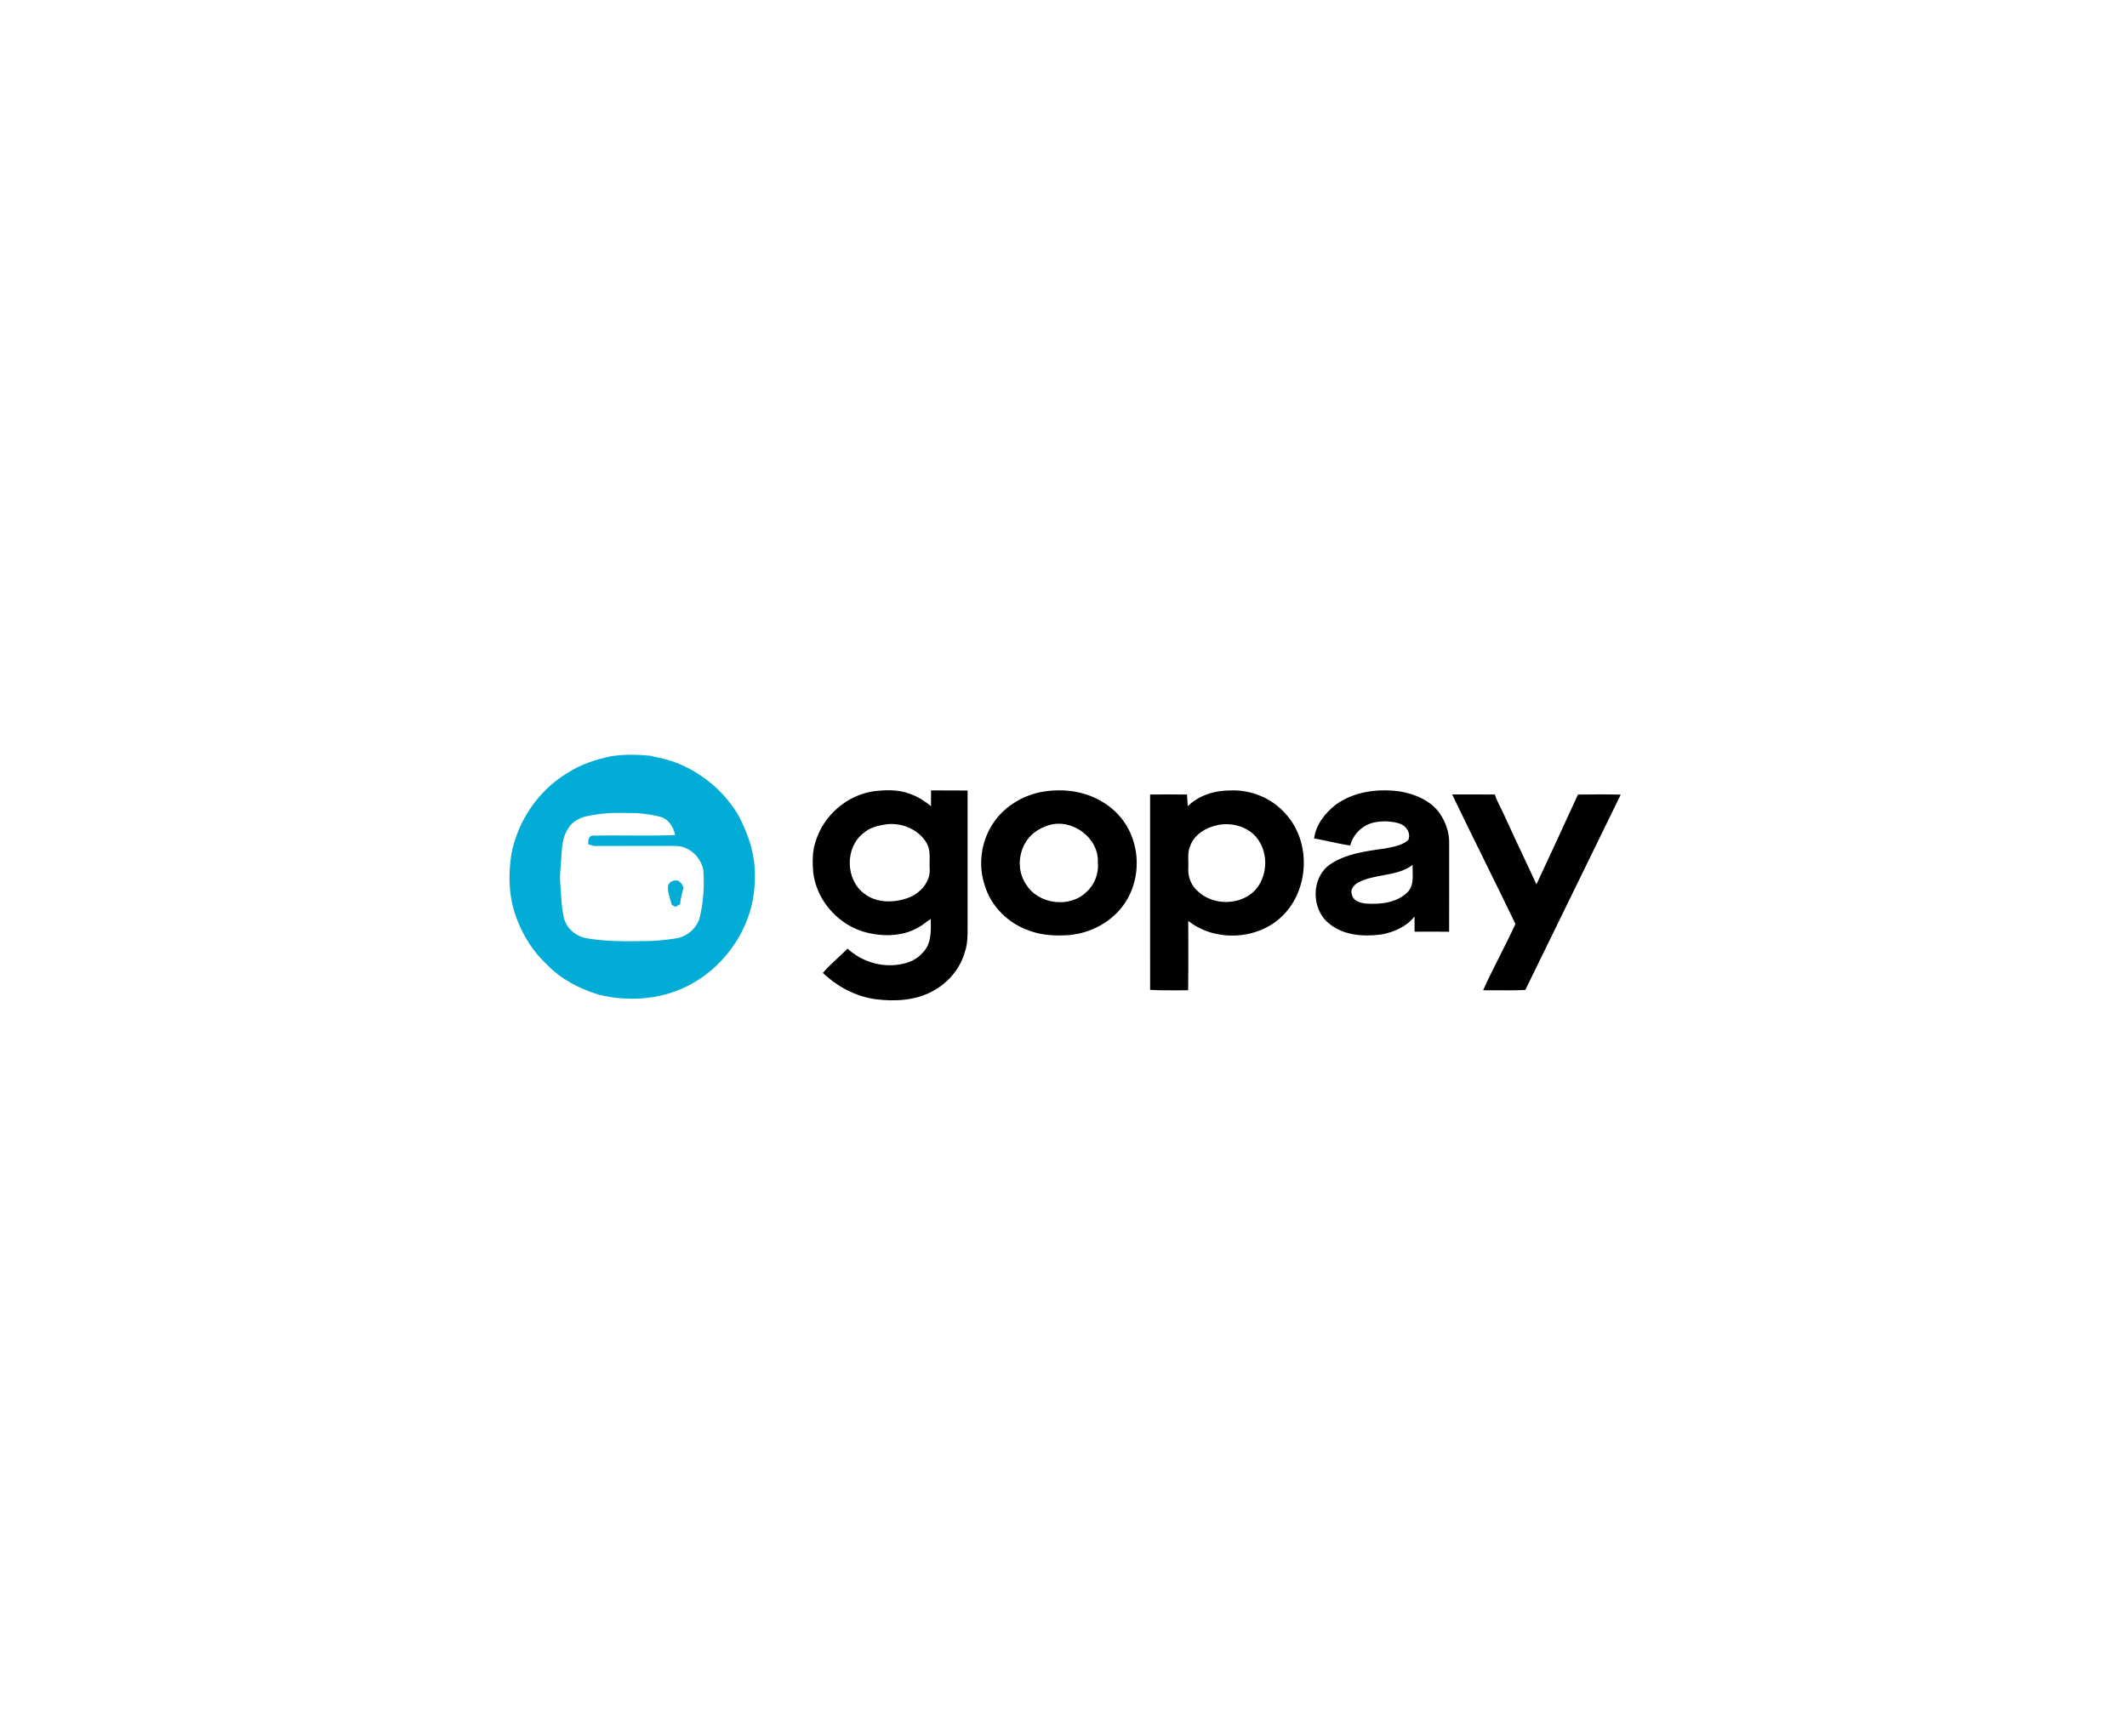 <svg width="158" height="129" viewBox="0 0 158 129" fill="none" xmlns="http://www.w3.org/2000/svg">
<g filter="url(#filter0_d_0_12)">
<rect x="29.232" y="21.407" width="100.227" height="71.458" rx="5.761" fill="white"/>
<path fill-rule="evenodd" clip-rule="evenodd" d="M45.393 48.771C46.343 48.617 47.318 48.635 48.273 48.73C49.159 48.912 50.052 49.116 50.865 49.525C52.509 50.308 53.908 51.577 54.841 53.14C55.614 54.584 56.146 56.203 56.066 57.858C56.089 61.254 53.933 64.49 50.879 65.934C48.9 66.874 46.597 67.003 44.481 66.487C43.051 66.048 41.67 65.338 40.628 64.247C39.635 63.328 38.885 62.156 38.409 60.895C37.788 59.343 37.732 57.618 37.996 55.984C38.479 53.556 39.981 51.331 42.108 50.04C43.098 49.39 44.236 49.003 45.393 48.771ZM44.122 53.13C43.406 53.203 42.624 53.453 42.228 54.099C41.79 54.717 41.745 55.49 41.701 56.224C41.698 56.284 41.694 56.344 41.691 56.404C41.681 56.589 41.665 56.774 41.648 56.959L41.648 56.959C41.615 57.333 41.581 57.706 41.611 58.082C41.633 58.336 41.648 58.59 41.663 58.845C41.702 59.482 41.74 60.119 41.879 60.743C42.051 61.531 42.761 62.141 43.544 62.285C45.004 62.547 46.491 62.524 47.97 62.501L47.97 62.501C48.105 62.499 48.24 62.497 48.376 62.495C48.98 62.462 49.585 62.4 50.184 62.305C51.079 62.188 51.87 61.46 52.017 60.564C52.274 59.465 52.32 58.332 52.244 57.21C52.1 56.491 51.591 55.843 50.898 55.58C50.586 55.429 50.24 55.43 49.901 55.431C49.841 55.431 49.782 55.431 49.722 55.431C49.055 55.431 48.387 55.431 47.72 55.431H47.719H47.719C46.551 55.43 45.383 55.429 44.215 55.435C44.081 55.438 43.956 55.392 43.832 55.346C43.786 55.329 43.74 55.313 43.694 55.298C43.69 55.047 43.699 54.672 44.037 54.666C44.917 54.646 45.797 54.651 46.677 54.657C47.837 54.665 48.996 54.673 50.153 54.622C50.028 54.039 49.672 53.431 49.059 53.27C48.506 53.122 47.933 53.047 47.364 52.994C47.202 52.992 47.04 52.989 46.877 52.986H46.877C45.955 52.968 45.029 52.951 44.122 53.13ZM50.389 58.023C50.094 57.943 49.74 58.059 49.637 58.363C49.572 58.712 49.676 59.049 49.779 59.384C49.823 59.524 49.866 59.664 49.896 59.805C49.93 59.824 49.98 59.853 50.031 59.883C50.081 59.912 50.132 59.941 50.166 59.96C50.281 59.893 50.399 59.833 50.521 59.78C50.535 59.484 50.606 59.2 50.677 58.916C50.709 58.79 50.741 58.664 50.767 58.537C50.712 58.327 50.574 58.136 50.389 58.023Z" fill="#01ACD7"/>
<path fill-rule="evenodd" clip-rule="evenodd" d="M67.596 51.563C66.731 51.224 65.77 51.263 64.863 51.374C62.901 51.677 61.18 53.171 60.599 55.065C60.335 55.816 60.341 56.626 60.41 57.409C60.645 59.411 62.154 61.17 64.07 61.783C65.428 62.193 66.994 62.206 68.248 61.473C68.412 61.382 68.56 61.271 68.709 61.159L68.709 61.159C68.848 61.055 68.987 60.95 69.138 60.863L69.14 60.967C69.159 61.793 69.18 62.727 68.552 63.35C68.131 63.863 67.495 64.133 66.852 64.231C65.461 64.486 63.991 64.012 62.958 63.062C62.728 63.296 62.487 63.519 62.246 63.742L62.246 63.742L62.246 63.742L62.246 63.742L62.246 63.742C61.857 64.103 61.468 64.464 61.125 64.869C62.207 65.891 63.577 66.627 65.063 66.824C66.515 67.006 68.077 66.918 69.371 66.173C70.469 65.564 71.333 64.526 71.672 63.315C71.882 62.712 71.879 62.067 71.876 61.437L71.876 61.33C71.875 57.991 71.875 54.653 71.876 51.314C71.35 51.307 70.824 51.308 70.298 51.308C69.919 51.308 69.539 51.309 69.159 51.306C69.159 51.398 69.16 51.49 69.16 51.581C69.162 51.879 69.164 52.178 69.157 52.476C68.689 52.094 68.171 51.756 67.596 51.563ZM64.149 54.473C64.6 54.074 65.197 53.922 65.779 53.835C66.938 53.66 68.242 54.189 68.836 55.225C69.075 55.645 69.065 56.12 69.055 56.59C69.052 56.754 69.049 56.919 69.056 57.079C69.153 58.067 68.382 58.939 67.499 59.275C66.432 59.676 65.116 59.703 64.184 58.962C62.788 57.917 62.76 55.532 64.149 54.473ZM91.439 51.308C90.278 51.3 89.069 51.647 88.232 52.482C88.225 52.376 88.218 52.269 88.211 52.162L88.211 52.162C88.199 51.978 88.187 51.795 88.173 51.612C87.26 51.601 86.346 51.597 85.433 51.612C85.434 54.377 85.434 57.141 85.433 59.906C85.433 61.979 85.433 64.052 85.434 66.126C86.076 66.167 86.719 66.163 87.362 66.16C87.661 66.158 87.96 66.156 88.259 66.159C88.28 64.879 88.276 63.597 88.271 62.316V62.316V62.315V62.315V62.315L88.271 62.313L88.271 62.31L88.271 62.308L88.271 62.306C88.269 61.871 88.268 61.437 88.267 61.002C90.283 62.601 93.491 62.425 95.304 60.591C97.276 58.616 97.39 55.097 95.49 53.036C94.49 51.889 92.955 51.255 91.439 51.308ZM88.4 55.466C88.695 54.58 89.597 54.052 90.474 53.878C91.377 53.695 92.387 53.923 93.085 54.537C94.268 55.61 94.277 57.672 93.161 58.795C92.042 59.876 90.063 59.856 88.951 58.775C88.477 58.358 88.229 57.703 88.27 57.078C88.28 56.913 88.275 56.746 88.271 56.579V56.579V56.579V56.579V56.579C88.261 56.2 88.251 55.821 88.4 55.466ZM77.238 51.446C78.833 51.126 80.578 51.318 81.966 52.205C83.022 52.841 83.826 53.872 84.185 55.05C84.677 56.597 84.456 58.366 83.534 59.713C82.617 61.069 81.051 61.901 79.435 62.056C78.44 62.123 77.411 62.09 76.469 61.728C74.909 61.205 73.601 59.92 73.141 58.333C72.647 56.845 72.876 55.143 73.722 53.825C74.505 52.593 75.818 51.752 77.238 51.446ZM77.906 53.893C77.508 54.006 77.137 54.203 76.811 54.455C75.685 55.341 75.41 57.093 76.212 58.279C77.129 59.788 79.495 60.086 80.736 58.822C81.343 58.266 81.631 57.434 81.551 56.62C81.619 54.814 79.613 53.359 77.906 53.893ZM103.956 51.376C102.323 51.162 100.554 51.389 99.2 52.385C98.418 53.005 97.749 53.859 97.616 54.874C98.006 54.941 98.393 55.025 98.78 55.109C99.284 55.218 99.787 55.328 100.299 55.399C100.52 54.513 101.289 53.809 102.193 53.663C102.778 53.562 103.386 53.592 103.955 53.765C104.452 53.926 104.83 54.469 104.612 54.987C104.207 55.356 103.655 55.468 103.13 55.574C103.062 55.588 102.994 55.601 102.928 55.615C102.837 55.628 102.746 55.641 102.654 55.654C101.32 55.842 99.933 56.038 98.798 56.807C97.394 57.787 97.389 60.094 98.687 61.165C99.759 62.084 101.268 62.19 102.613 62.011C103.543 61.838 104.48 61.436 105.074 60.671C105.077 60.859 105.077 61.048 105.077 61.237V61.238C105.077 61.426 105.077 61.615 105.08 61.804C105.285 61.804 105.49 61.803 105.695 61.803H105.695H105.695H105.695C106.345 61.8 106.995 61.798 107.646 61.809C107.648 60.543 107.648 59.278 107.648 58.013V58.013V58.013C107.647 57.065 107.647 56.116 107.648 55.167C107.658 54.398 107.376 53.648 106.952 53.014C106.263 52.049 105.094 51.562 103.956 51.376ZM100.423 59.042C100.275 58.691 100.561 58.345 100.847 58.173C101.424 57.855 102.074 57.737 102.722 57.618C103.504 57.476 104.283 57.334 104.932 56.844C104.926 56.998 104.931 57.159 104.936 57.322C104.953 57.873 104.97 58.45 104.565 58.862C103.782 59.641 102.589 59.785 101.535 59.717C101.098 59.692 100.522 59.54 100.423 59.042ZM108.775 51.604C108.474 51.605 108.172 51.605 107.87 51.605C108.666 53.266 109.48 54.917 110.294 56.569C111.057 58.12 111.821 59.67 112.57 61.227C112.202 62.035 111.802 62.829 111.401 63.622C110.978 64.46 110.555 65.299 110.17 66.155C110.494 66.153 110.818 66.156 111.143 66.158C111.864 66.164 112.586 66.169 113.306 66.132C115.671 61.296 118.033 56.459 120.393 51.62C119.333 51.593 118.273 51.597 117.214 51.615C116.197 53.843 115.168 56.067 114.133 58.286C113.828 57.628 113.52 56.972 113.212 56.316C112.708 55.244 112.204 54.173 111.715 53.095C111.637 52.919 111.55 52.748 111.464 52.576C111.306 52.26 111.147 51.945 111.038 51.609C110.284 51.601 109.53 51.603 108.775 51.604Z" fill="#010101"/>
<rect x="26.232" y="18.407" width="106.227" height="77.458" rx="9" stroke="white" stroke-opacity="0.2" stroke-width="6" shape-rendering="crispEdges"/>
</g>
<defs>
<filter id="filter0_d_0_12" x="0.96" y="0.558" width="156.772" height="128.003" filterUnits="userSpaceOnUse" color-interpolation-filters="sRGB">
<feFlood flood-opacity="0" result="BackgroundImageFix"/>
<feColorMatrix in="SourceAlpha" type="matrix" values="0 0 0 0 0 0 0 0 0 0 0 0 0 0 0 0 0 0 127 0" result="hardAlpha"/>
<feOffset dy="7.424"/>
<feGaussianBlur stdDeviation="11.136"/>
<feComposite in2="hardAlpha" operator="out"/>
<feColorMatrix type="matrix" values="0 0 0 0 0.796 0 0 0 0 0.295 0 0 0 0 0.355 0 0 0 0.3 0"/>
<feBlend mode="normal" in2="BackgroundImageFix" result="effect1_dropShadow_0_12"/>
<feBlend mode="normal" in="SourceGraphic" in2="effect1_dropShadow_0_12" result="shape"/>
</filter>
</defs>
</svg>
